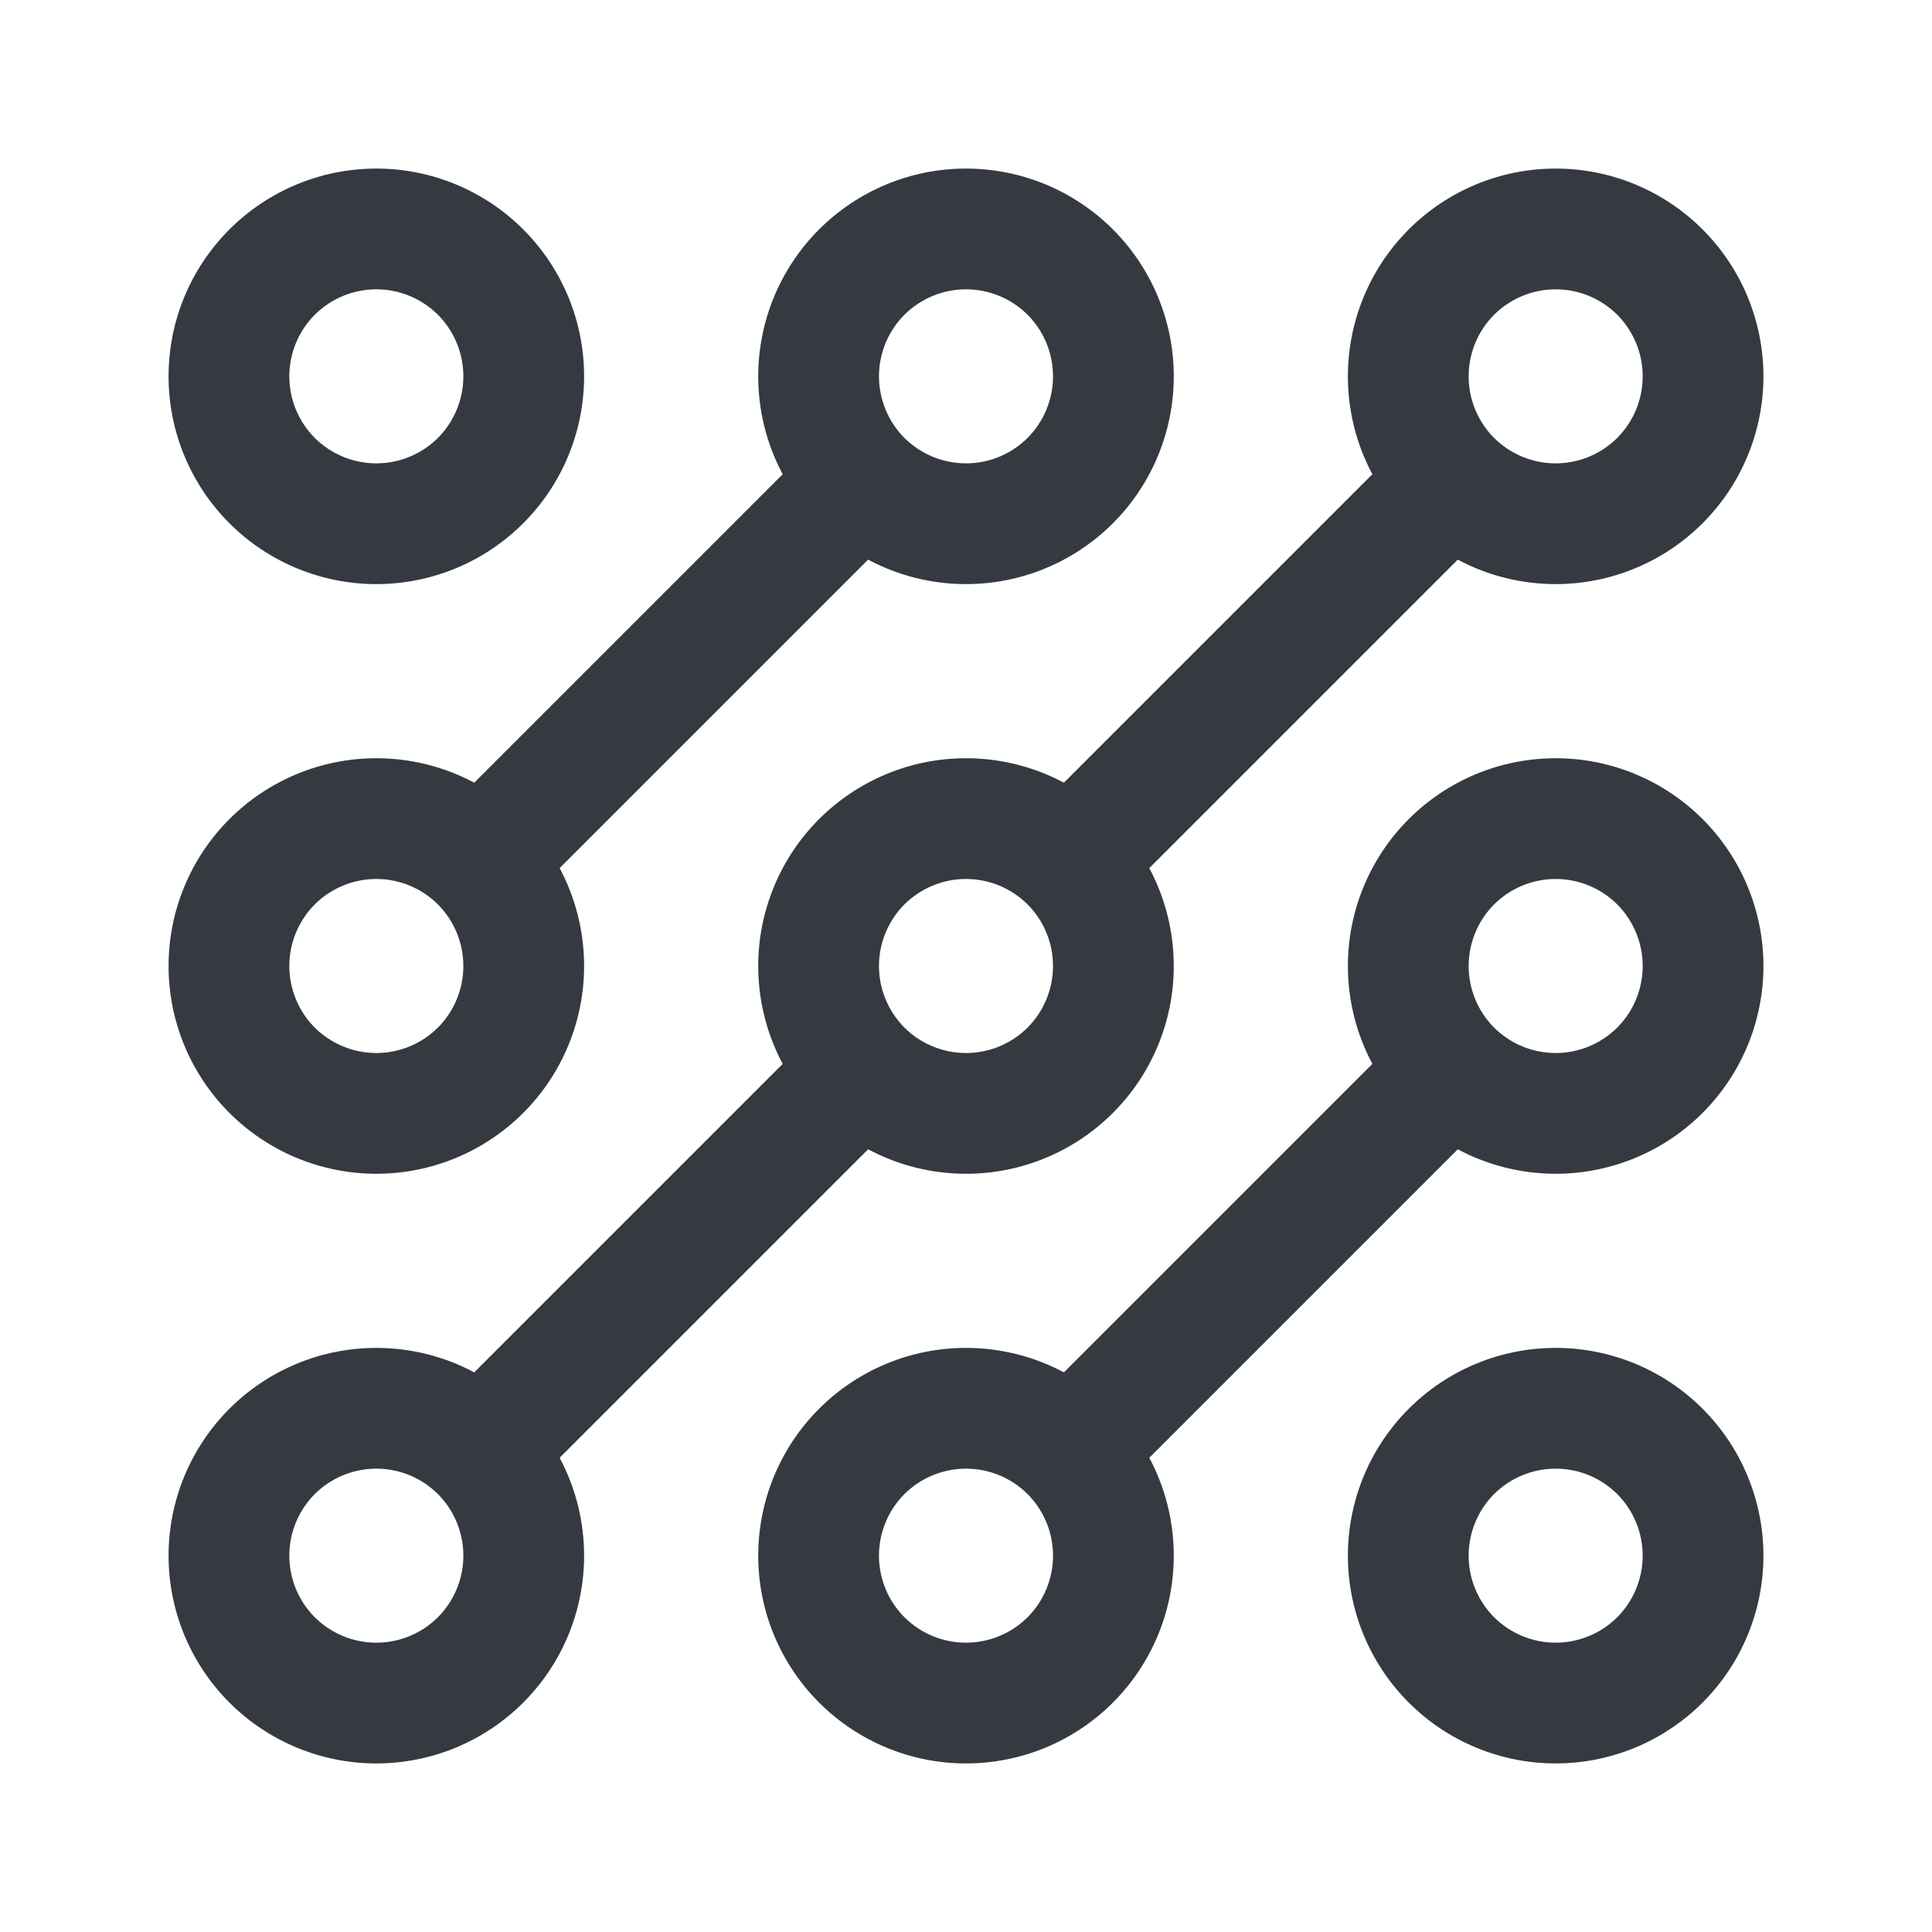 <svg width="24" height="24" viewBox="0 0 24 24" fill="none" xmlns="http://www.w3.org/2000/svg">
<path fill-rule="evenodd" clip-rule="evenodd" d="M4.675 3.594C4.388 3.594 4.113 3.708 3.91 3.91C3.708 4.113 3.594 4.388 3.594 4.675C3.594 4.962 3.708 5.237 3.91 5.44C4.113 5.642 4.388 5.756 4.675 5.756C4.962 5.756 5.237 5.642 5.44 5.44C5.642 5.237 5.756 4.962 5.756 4.675C5.756 4.388 5.642 4.113 5.44 3.91C5.237 3.708 4.962 3.594 4.675 3.594ZM2.85 2.85C3.334 2.366 3.99 2.094 4.675 2.094C5.36 2.094 6.016 2.366 6.5 2.85C6.984 3.334 7.256 3.99 7.256 4.675C7.256 5.36 6.984 6.016 6.5 6.5C6.016 6.984 5.36 7.256 4.675 7.256C3.99 7.256 3.334 6.984 2.85 6.5C2.366 6.016 2.094 5.36 2.094 4.675C2.094 3.99 2.366 3.334 2.85 2.85ZM12 3.594C11.713 3.594 11.438 3.708 11.235 3.91C11.033 4.113 10.919 4.388 10.919 4.675C10.919 4.962 11.033 5.237 11.235 5.44C11.438 5.642 11.713 5.756 12 5.756C12.287 5.756 12.562 5.642 12.765 5.44C12.967 5.237 13.081 4.962 13.081 4.675C13.081 4.388 12.967 4.113 12.765 3.91C12.562 3.708 12.287 3.594 12 3.594ZM10.175 2.85C10.659 2.366 11.315 2.094 12 2.094C12.685 2.094 13.341 2.366 13.825 2.85C14.309 3.334 14.581 3.99 14.581 4.675C14.581 5.36 14.309 6.016 13.825 6.5C13.341 6.984 12.685 7.256 12 7.256C11.572 7.256 11.155 7.15 10.784 6.952L6.952 10.784C7.15 11.155 7.256 11.572 7.256 12C7.256 12.685 6.984 13.341 6.5 13.825C6.016 14.309 5.36 14.581 4.675 14.581C3.99 14.581 3.334 14.309 2.85 13.825C2.366 13.341 2.094 12.685 2.094 12C2.094 11.315 2.366 10.659 2.85 10.175C3.334 9.691 3.99 9.419 4.675 9.419C5.103 9.419 5.521 9.525 5.891 9.723L9.723 5.891C9.525 5.521 9.419 5.103 9.419 4.675C9.419 3.99 9.691 3.334 10.175 2.85ZM19.325 3.594C19.038 3.594 18.763 3.708 18.56 3.91C18.358 4.113 18.244 4.388 18.244 4.675C18.244 4.962 18.358 5.237 18.56 5.44C18.763 5.642 19.038 5.756 19.325 5.756C19.612 5.756 19.887 5.642 20.09 5.44C20.292 5.237 20.406 4.962 20.406 4.675C20.406 4.388 20.292 4.113 20.09 3.91C19.887 3.708 19.612 3.594 19.325 3.594ZM17.5 2.85C17.984 2.366 18.64 2.094 19.325 2.094C20.01 2.094 20.666 2.366 21.15 2.85C21.634 3.334 21.906 3.99 21.906 4.675C21.906 5.36 21.634 6.016 21.15 6.5C20.666 6.984 20.01 7.256 19.325 7.256C18.897 7.256 18.48 7.15 18.109 6.952L14.277 10.784C14.475 11.155 14.581 11.572 14.581 12C14.581 12.685 14.309 13.341 13.825 13.825C13.341 14.309 12.685 14.581 12 14.581C11.572 14.581 11.155 14.475 10.784 14.277L6.952 18.109C7.15 18.48 7.256 18.897 7.256 19.325C7.256 20.01 6.984 20.666 6.5 21.15C6.016 21.634 5.36 21.906 4.675 21.906C3.99 21.906 3.334 21.634 2.85 21.15C2.366 20.666 2.094 20.01 2.094 19.325C2.094 18.64 2.366 17.984 2.85 17.5C3.334 17.016 3.99 16.744 4.675 16.744C5.103 16.744 5.521 16.85 5.891 17.048L9.723 13.216C9.525 12.845 9.419 12.428 9.419 12C9.419 11.315 9.691 10.659 10.175 10.175C10.659 9.691 11.315 9.419 12 9.419C12.428 9.419 12.845 9.525 13.216 9.723L17.048 5.891C16.85 5.521 16.744 5.103 16.744 4.675C16.744 3.99 17.016 3.334 17.5 2.85ZM4.675 10.919C4.388 10.919 4.113 11.033 3.91 11.235C3.708 11.438 3.594 11.713 3.594 12C3.594 12.287 3.708 12.562 3.91 12.765C4.113 12.967 4.388 13.081 4.675 13.081C4.962 13.081 5.237 12.967 5.44 12.765C5.642 12.562 5.756 12.287 5.756 12C5.756 11.713 5.642 11.438 5.44 11.235C5.237 11.033 4.962 10.919 4.675 10.919ZM12 10.919C11.713 10.919 11.438 11.033 11.235 11.235C11.033 11.438 10.919 11.713 10.919 12C10.919 12.287 11.033 12.562 11.235 12.765C11.438 12.967 11.713 13.081 12 13.081C12.287 13.081 12.562 12.967 12.765 12.765C12.967 12.562 13.081 12.287 13.081 12C13.081 11.713 12.967 11.438 12.765 11.235C12.562 11.033 12.287 10.919 12 10.919ZM19.325 10.919C19.038 10.919 18.763 11.033 18.56 11.235C18.358 11.438 18.244 11.713 18.244 12C18.244 12.287 18.358 12.562 18.56 12.765C18.763 12.967 19.038 13.081 19.325 13.081C19.612 13.081 19.887 12.967 20.09 12.765C20.292 12.562 20.406 12.287 20.406 12C20.406 11.713 20.292 11.438 20.09 11.235C19.887 11.033 19.612 10.919 19.325 10.919ZM17.5 10.175C17.984 9.691 18.64 9.419 19.325 9.419C20.01 9.419 20.666 9.691 21.15 10.175C21.634 10.659 21.906 11.315 21.906 12C21.906 12.685 21.634 13.341 21.15 13.825C20.666 14.309 20.01 14.581 19.325 14.581C18.897 14.581 18.48 14.475 18.109 14.277L14.277 18.109C14.475 18.48 14.581 18.897 14.581 19.325C14.581 20.01 14.309 20.666 13.825 21.15C13.341 21.634 12.685 21.906 12 21.906C11.315 21.906 10.659 21.634 10.175 21.15C9.691 20.666 9.419 20.01 9.419 19.325C9.419 18.64 9.691 17.984 10.175 17.5C10.659 17.016 11.315 16.744 12 16.744C12.428 16.744 12.845 16.85 13.216 17.048L17.048 13.216C16.85 12.845 16.744 12.428 16.744 12C16.744 11.315 17.016 10.659 17.5 10.175ZM4.675 18.244C4.388 18.244 4.113 18.358 3.91 18.56C3.708 18.763 3.594 19.038 3.594 19.325C3.594 19.612 3.708 19.887 3.91 20.09C4.113 20.292 4.388 20.406 4.675 20.406C4.962 20.406 5.237 20.292 5.44 20.09C5.642 19.887 5.756 19.612 5.756 19.325C5.756 19.038 5.642 18.763 5.44 18.56C5.237 18.358 4.962 18.244 4.675 18.244ZM12 18.244C11.713 18.244 11.438 18.358 11.235 18.56C11.033 18.763 10.919 19.038 10.919 19.325C10.919 19.612 11.033 19.887 11.235 20.09C11.438 20.292 11.713 20.406 12 20.406C12.287 20.406 12.562 20.292 12.765 20.09C12.967 19.887 13.081 19.612 13.081 19.325C13.081 19.038 12.967 18.763 12.765 18.56C12.562 18.358 12.287 18.244 12 18.244ZM19.325 18.244C19.038 18.244 18.763 18.358 18.56 18.56C18.358 18.763 18.244 19.038 18.244 19.325C18.244 19.612 18.358 19.887 18.56 20.09C18.763 20.292 19.038 20.406 19.325 20.406C19.612 20.406 19.887 20.292 20.09 20.09C20.292 19.887 20.406 19.612 20.406 19.325C20.406 19.038 20.292 18.763 20.09 18.56C19.887 18.358 19.612 18.244 19.325 18.244ZM17.5 17.5C17.984 17.016 18.64 16.744 19.325 16.744C20.01 16.744 20.666 17.016 21.15 17.5C21.634 17.984 21.906 18.64 21.906 19.325C21.906 20.01 21.634 20.666 21.15 21.15C20.666 21.634 20.01 21.906 19.325 21.906C18.64 21.906 17.984 21.634 17.5 21.15C17.016 20.666 16.744 20.01 16.744 19.325C16.744 18.64 17.016 17.984 17.5 17.5Z" fill="#343a40"/>
</svg>
